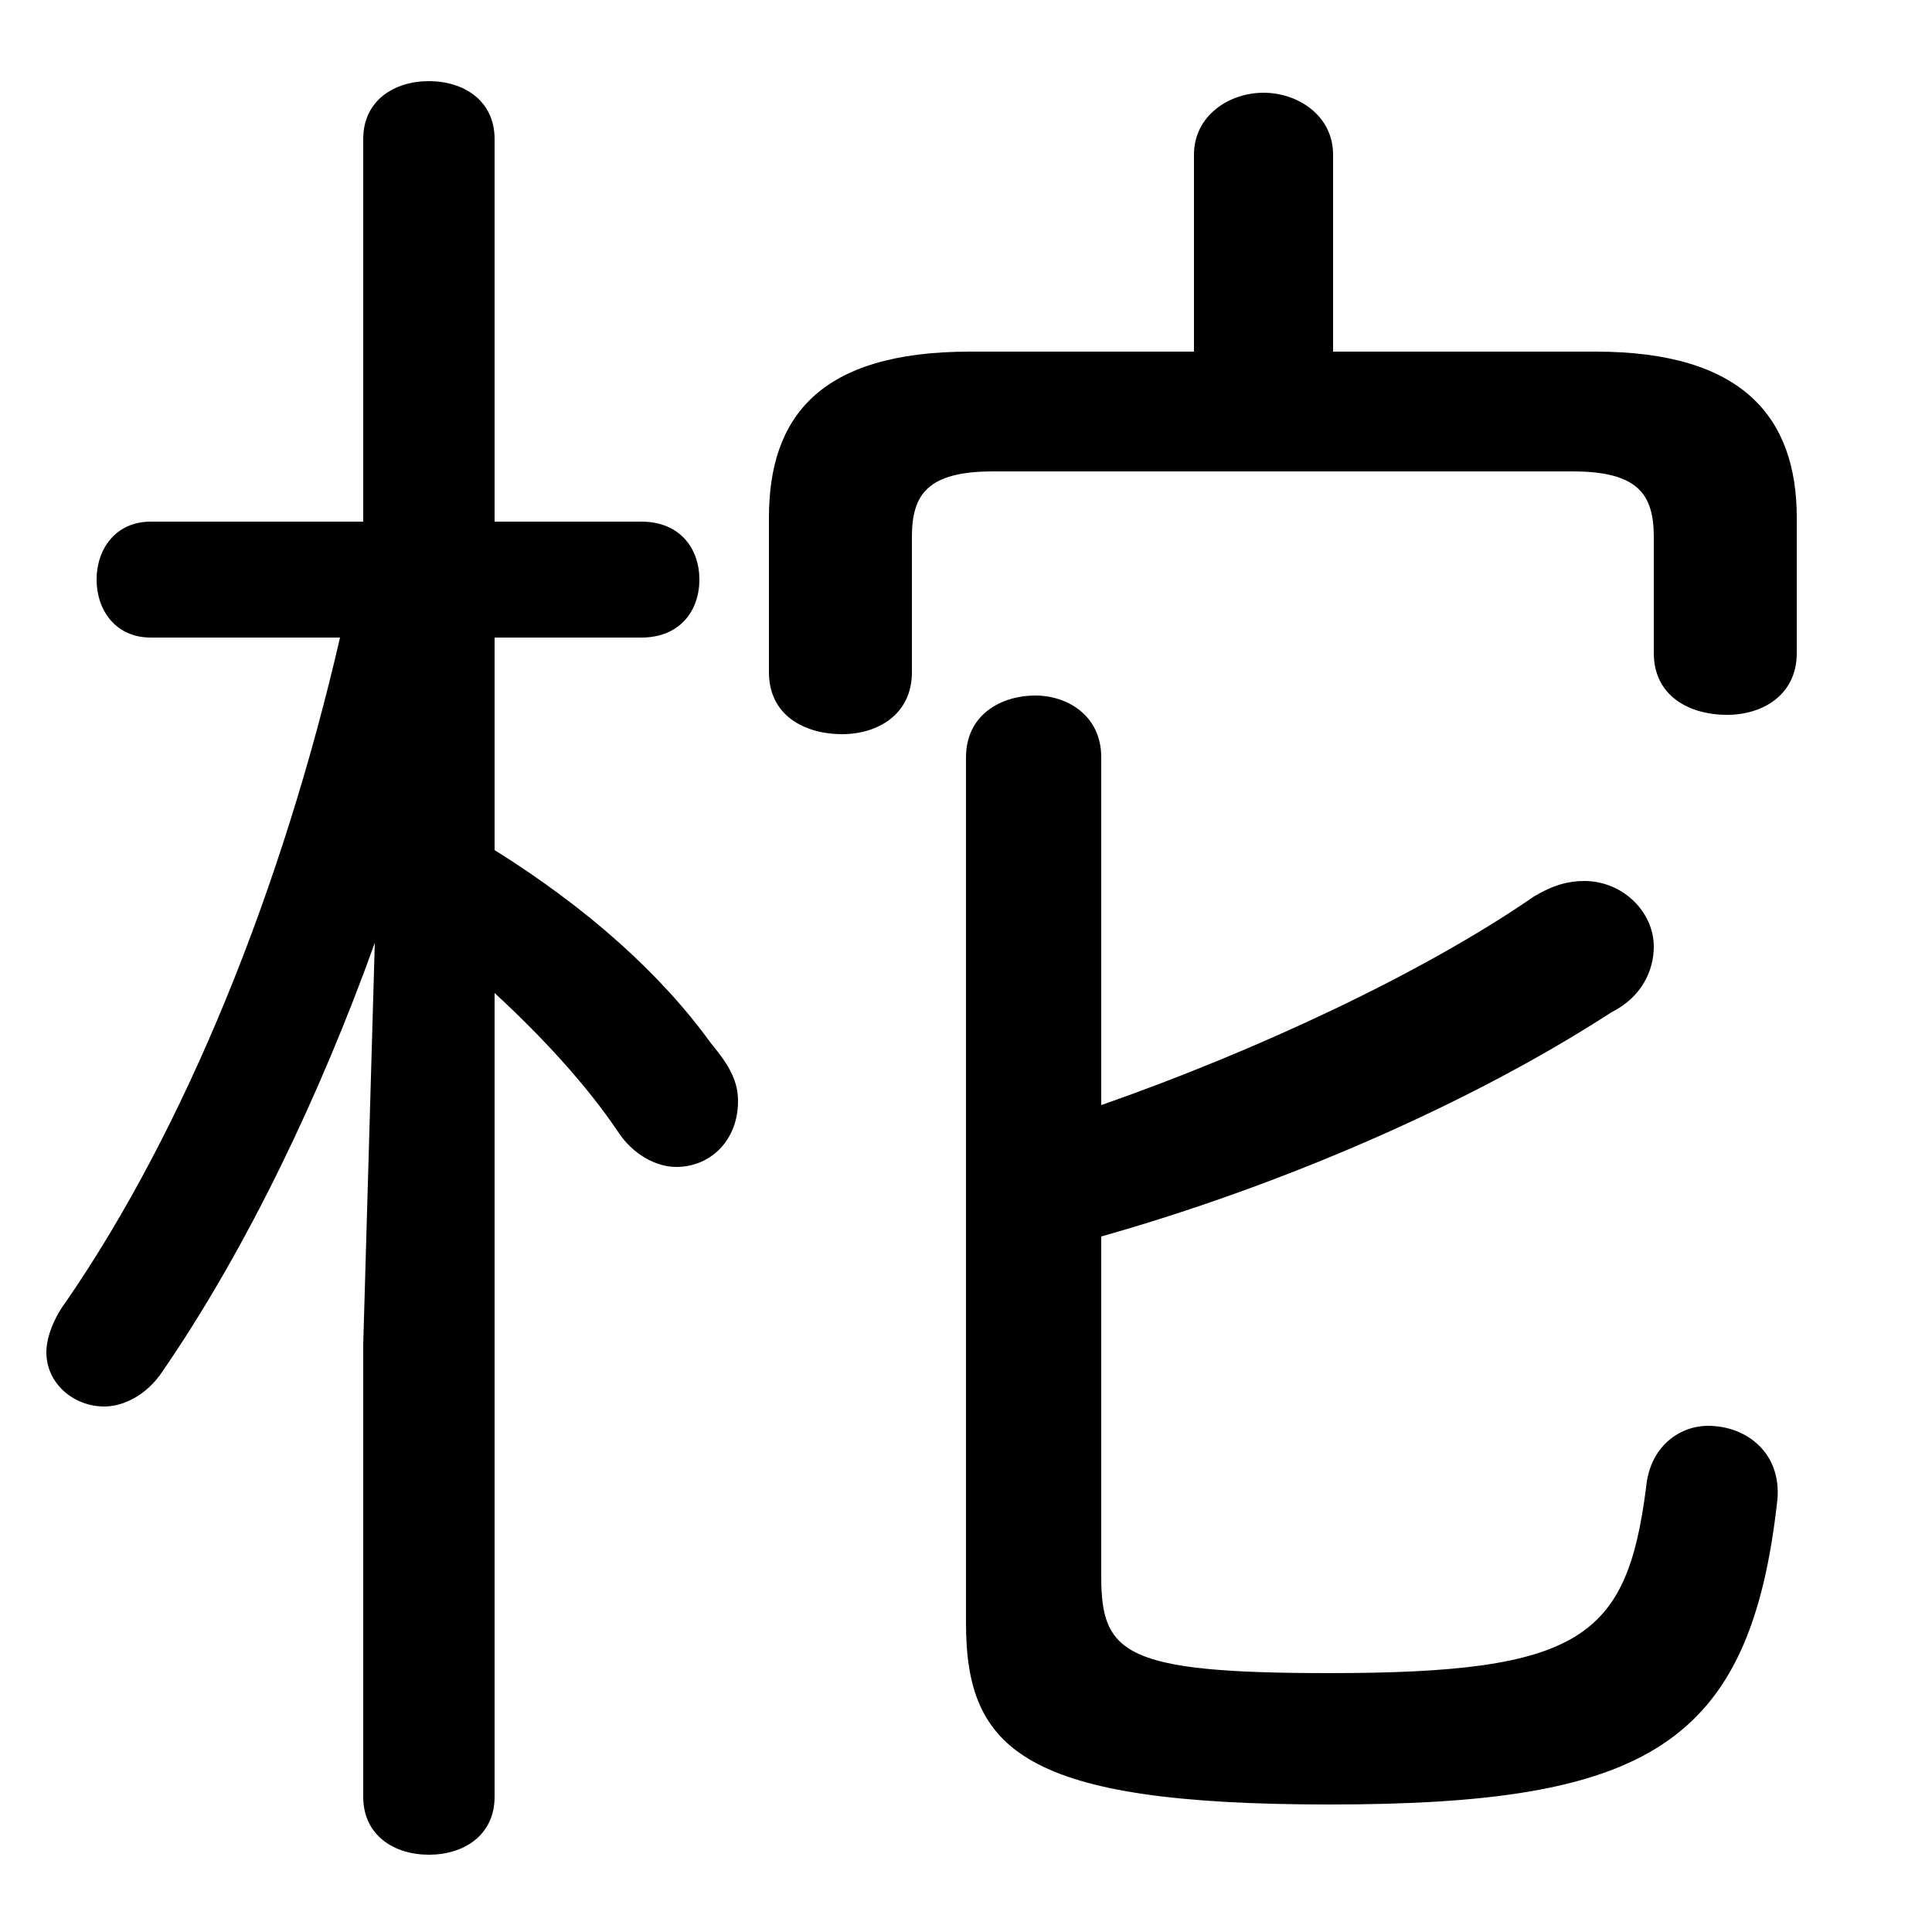 <svg xmlns="http://www.w3.org/2000/svg" viewBox="0 -44.0 50.0 50.0">
    <rect x="0" y="-44.0" width="50.0" height="50.0" fill="#808080" stroke="none"/>
    <g transform="scale(1, -1)">
        <!-- ボディの枠 -->
        <rect x="0" y="-6.0" width="50.0" height="50.0"
            stroke="white" fill="white"/>
        <!-- グリフ座標系の原点 -->
        <circle cx="0" cy="0" r="5" fill="white"/>
        <!-- グリフのアウトライン -->
        <g style="fill:black;stroke:#000000;stroke-width:0;stroke-linecap:round;stroke-linejoin:round;">
        <path d="M 8.8 27.5 C 7.3 21.0 4.8 14.8 1.7 10.3 C 1.4 9.9 1.2 9.4 1.2 9.0 C 1.2 8.2 1.9 7.6 2.7 7.6 C 3.2 7.6 3.8 7.9 4.2 8.5 C 6.4 11.7 8.3 15.7 9.7 19.6 L 9.4 9.2 L 9.4 -2.5 C 9.4 -3.5 10.2 -4.0 11.1 -4.0 C 12.0 -4.0 12.8 -3.5 12.8 -2.5 L 12.8 18.3 C 14.0 17.2 15.2 15.9 16.0 14.7 C 16.4 14.1 17.0 13.8 17.5 13.8 C 18.4 13.8 19.1 14.5 19.1 15.5 C 19.1 16.0 18.9 16.4 18.4 17.0 C 17.1 18.8 15.2 20.5 12.8 22.0 L 12.8 27.5 L 16.6 27.5 C 17.6 27.5 18.1 28.2 18.1 29.0 C 18.1 29.8 17.6 30.5 16.6 30.5 L 12.8 30.5 L 12.8 40.4 C 12.8 41.4 12.0 41.9 11.1 41.9 C 10.2 41.9 9.4 41.4 9.4 40.4 L 9.4 30.5 L 3.9 30.5 C 3.0 30.5 2.5 29.8 2.5 29.0 C 2.5 28.2 3.0 27.5 3.9 27.5 Z M 34.5 34.9 L 34.5 40.0 C 34.5 41.0 33.6 41.6 32.7 41.6 C 31.8 41.6 30.9 41.0 30.9 40.0 L 30.9 34.9 L 25.1 34.9 C 21.2 34.9 19.9 33.2 19.9 30.6 L 19.9 26.6 C 19.9 25.5 20.8 25.0 21.8 25.0 C 22.7 25.0 23.6 25.5 23.6 26.6 L 23.6 30.1 C 23.6 31.2 24.0 31.8 25.7 31.8 L 40.7 31.8 C 42.4 31.8 42.8 31.2 42.8 30.1 L 42.8 27.1 C 42.8 26.0 43.7 25.5 44.7 25.5 C 45.6 25.5 46.5 26.0 46.5 27.1 L 46.5 30.6 C 46.5 33.2 45.1 34.9 41.3 34.9 Z M 28.5 12.0 C 33.1 13.3 38.0 15.4 41.7 17.8 C 42.5 18.2 42.8 18.9 42.8 19.5 C 42.8 20.4 42.0 21.2 41.0 21.2 C 40.6 21.2 40.2 21.1 39.7 20.8 C 36.8 18.8 32.5 16.8 28.5 15.4 L 28.5 24.4 C 28.5 25.5 27.6 26.0 26.8 26.0 C 25.9 26.0 25.0 25.5 25.0 24.4 L 25.0 2.0 C 25.0 -1.3 26.5 -2.7 34.4 -2.7 C 42.6 -2.7 45.3 -1.2 46.0 5.2 C 46.1 6.4 45.2 7.1 44.2 7.1 C 43.5 7.1 42.7 6.6 42.6 5.5 C 42.1 1.6 40.9 0.7 34.4 0.7 C 29.1 0.7 28.5 1.2 28.5 3.2 Z"/>
    </g>
    </g>
</svg>
